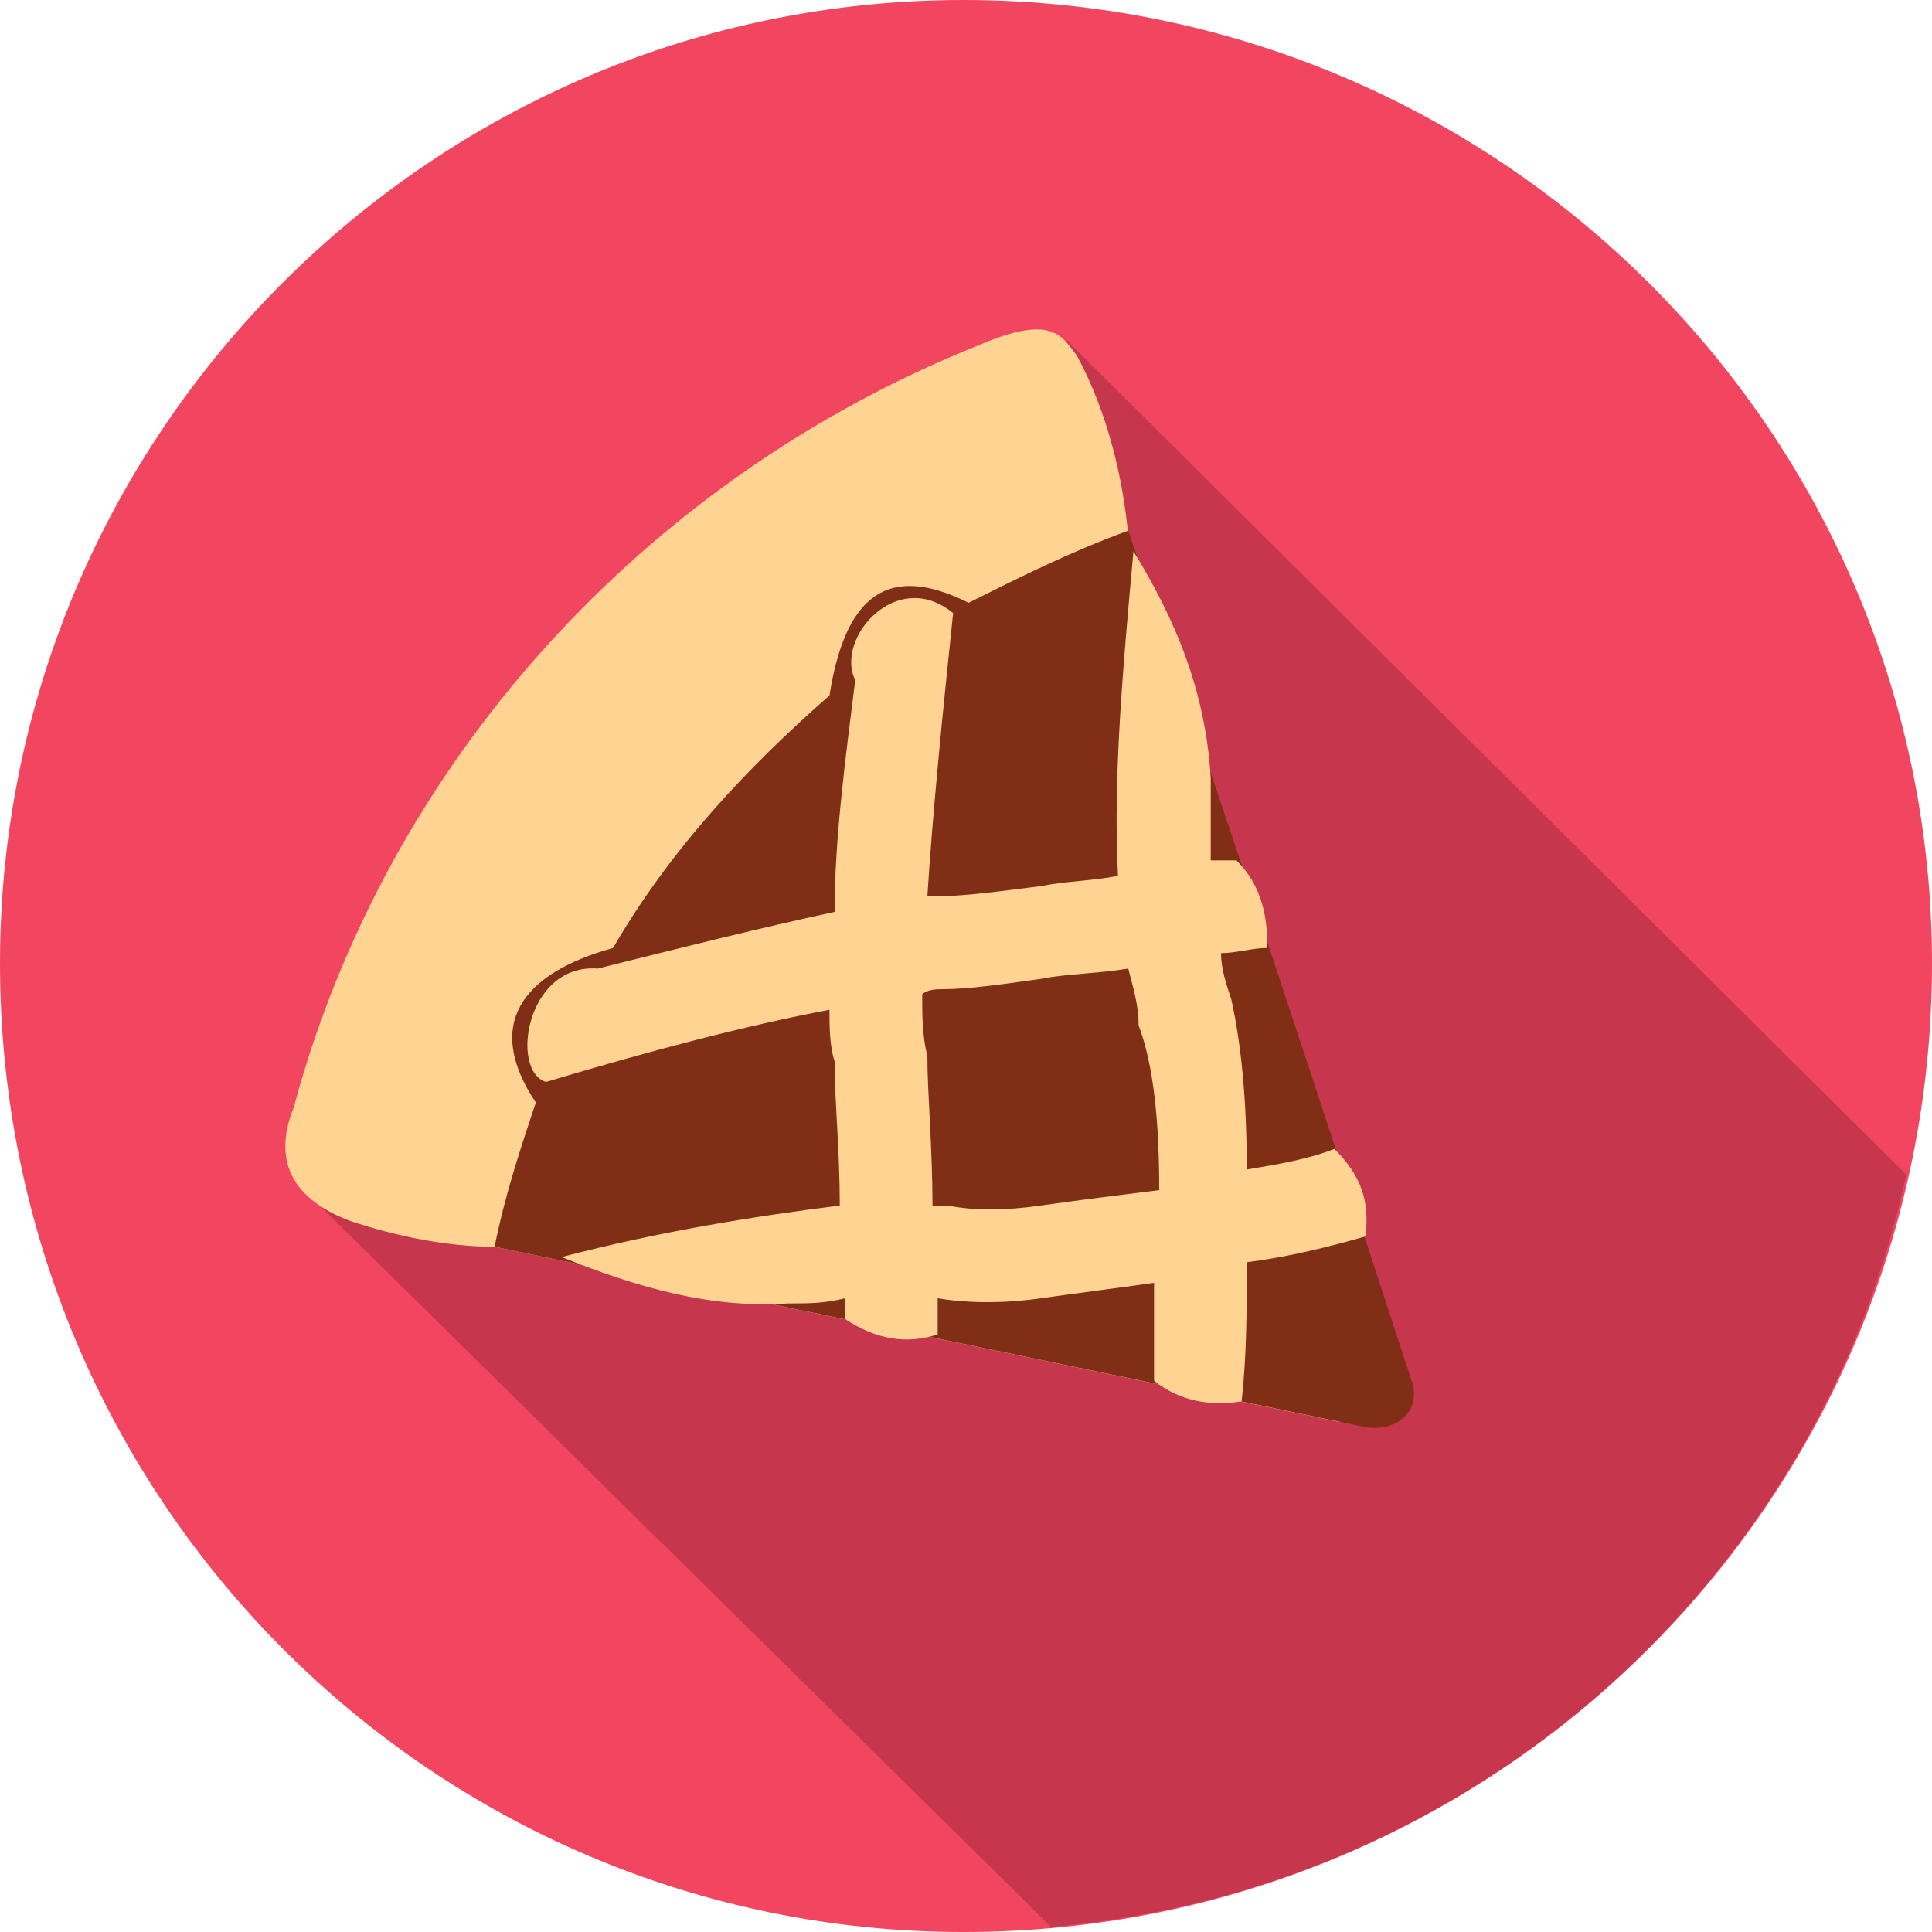 <?xml version="1.0" encoding="UTF-8"?>
<!DOCTYPE svg PUBLIC "-//W3C//DTD SVG 1.1//EN" "http://www.w3.org/Graphics/SVG/1.1/DTD/svg11.dtd">
<!-- Creator: CorelDRAW X8 -->
<svg xmlns="http://www.w3.org/2000/svg" xml:space="preserve" width="1.872in" height="1.872in" version="1.1" style="shape-rendering:geometricPrecision; text-rendering:geometricPrecision; image-rendering:optimizeQuality; fill-rule:evenodd; clip-rule:evenodd"
viewBox="0 0 375 375"
 xmlns:xlink="http://www.w3.org/1999/xlink">
 <defs>
  <style type="text/css">
   <![CDATA[
    .fil3 {fill:#802F16}
    .fil1 {fill:#C6364D}
    .fil0 {fill:#F24660}
    .fil2 {fill:#FFD493}
   ]]>
  </style>
 </defs>
 <g id="Objects">

  <path class="fil0" d="M187 375c104,0 188,-84 188,-188 0,-103 -84,-187 -188,-187 -103,0 -187,84 -187,187 0,104 84,188 187,188z"/>
  <path class="fil1" d="M207 66l163 162c-17,79 -84,139 -166,146l-147 -145 150 -163z"/>
  <path class="fil2" d="M272 263l-53 -159c-1,-11 -4,-24 -10,-35 -3,-4 -5,-8 -19,-2 -65,26 -115,81 -133,148 -2,5 -5,16 11,22 9,3 19,5 28,5l164 34 12 -13z"/>
  <path class="fil3" d="M274 268c-18,-55 -36,-110 -55,-165 -11,4 -21,9 -31,14 -16,-8 -24,-1 -27,18 -16,14 -31,30 -42,49 -18,5 -25,15 -15,30 -3,9 -6,18 -8,28l169 35c6,1 11,-3 9,-9z"/>
  <path class="fil2" d="M265 240c1,-7 -1,-12 -6,-17 -5,2 -11,3 -17,4 0,-13 -1,-24 -3,-33 -1,-3 -2,-6 -2,-9 3,0 6,-1 9,-1 0,-6 -1,-12 -6,-17 -1,0 -3,0 -5,0 0,-5 0,-10 0,-16 -1,-17 -7,-31 -15,-44 -2,22 -4,44 -3,63 -5,1 -10,1 -15,2l0 18c5,-1 11,-1 17,-2 1,4 2,7 2,11 3,8 4,19 4,32 -8,1 -16,2 -23,3l0 18c7,-1 15,-2 22,-3 0,6 0,13 0,19 5,4 11,5 17,4 1,-9 1,-18 1,-27 8,-1 16,-3 23,-5zm-63 -68l0 0c-8,1 -15,2 -21,2 0,0 -1,0 -1,0 1,-16 3,-36 5,-55 -11,-9 -23,5 -19,13 -2,16 -4,31 -4,45 -14,3 -30,7 -46,11 -14,-1 -17,20 -10,22 20,-6 39,-11 55,-14 0,3 0,7 1,10 0,8 1,17 1,28 -16,2 -35,5 -54,10 15,6 29,10 44,9 4,0 7,0 11,-1l0 4c6,4 12,5 18,3 0,-2 0,-4 0,-7l0 0c6,1 13,1 20,0l0 -18c-7,1 -13,1 -18,0 -1,0 -2,0 -3,0 0,-11 -1,-22 -1,-29 -1,-4 -1,-8 -1,-12 1,-1 3,-1 4,-1 5,0 12,-1 19,-2l0 -18z"/>
 </g>
</svg>
